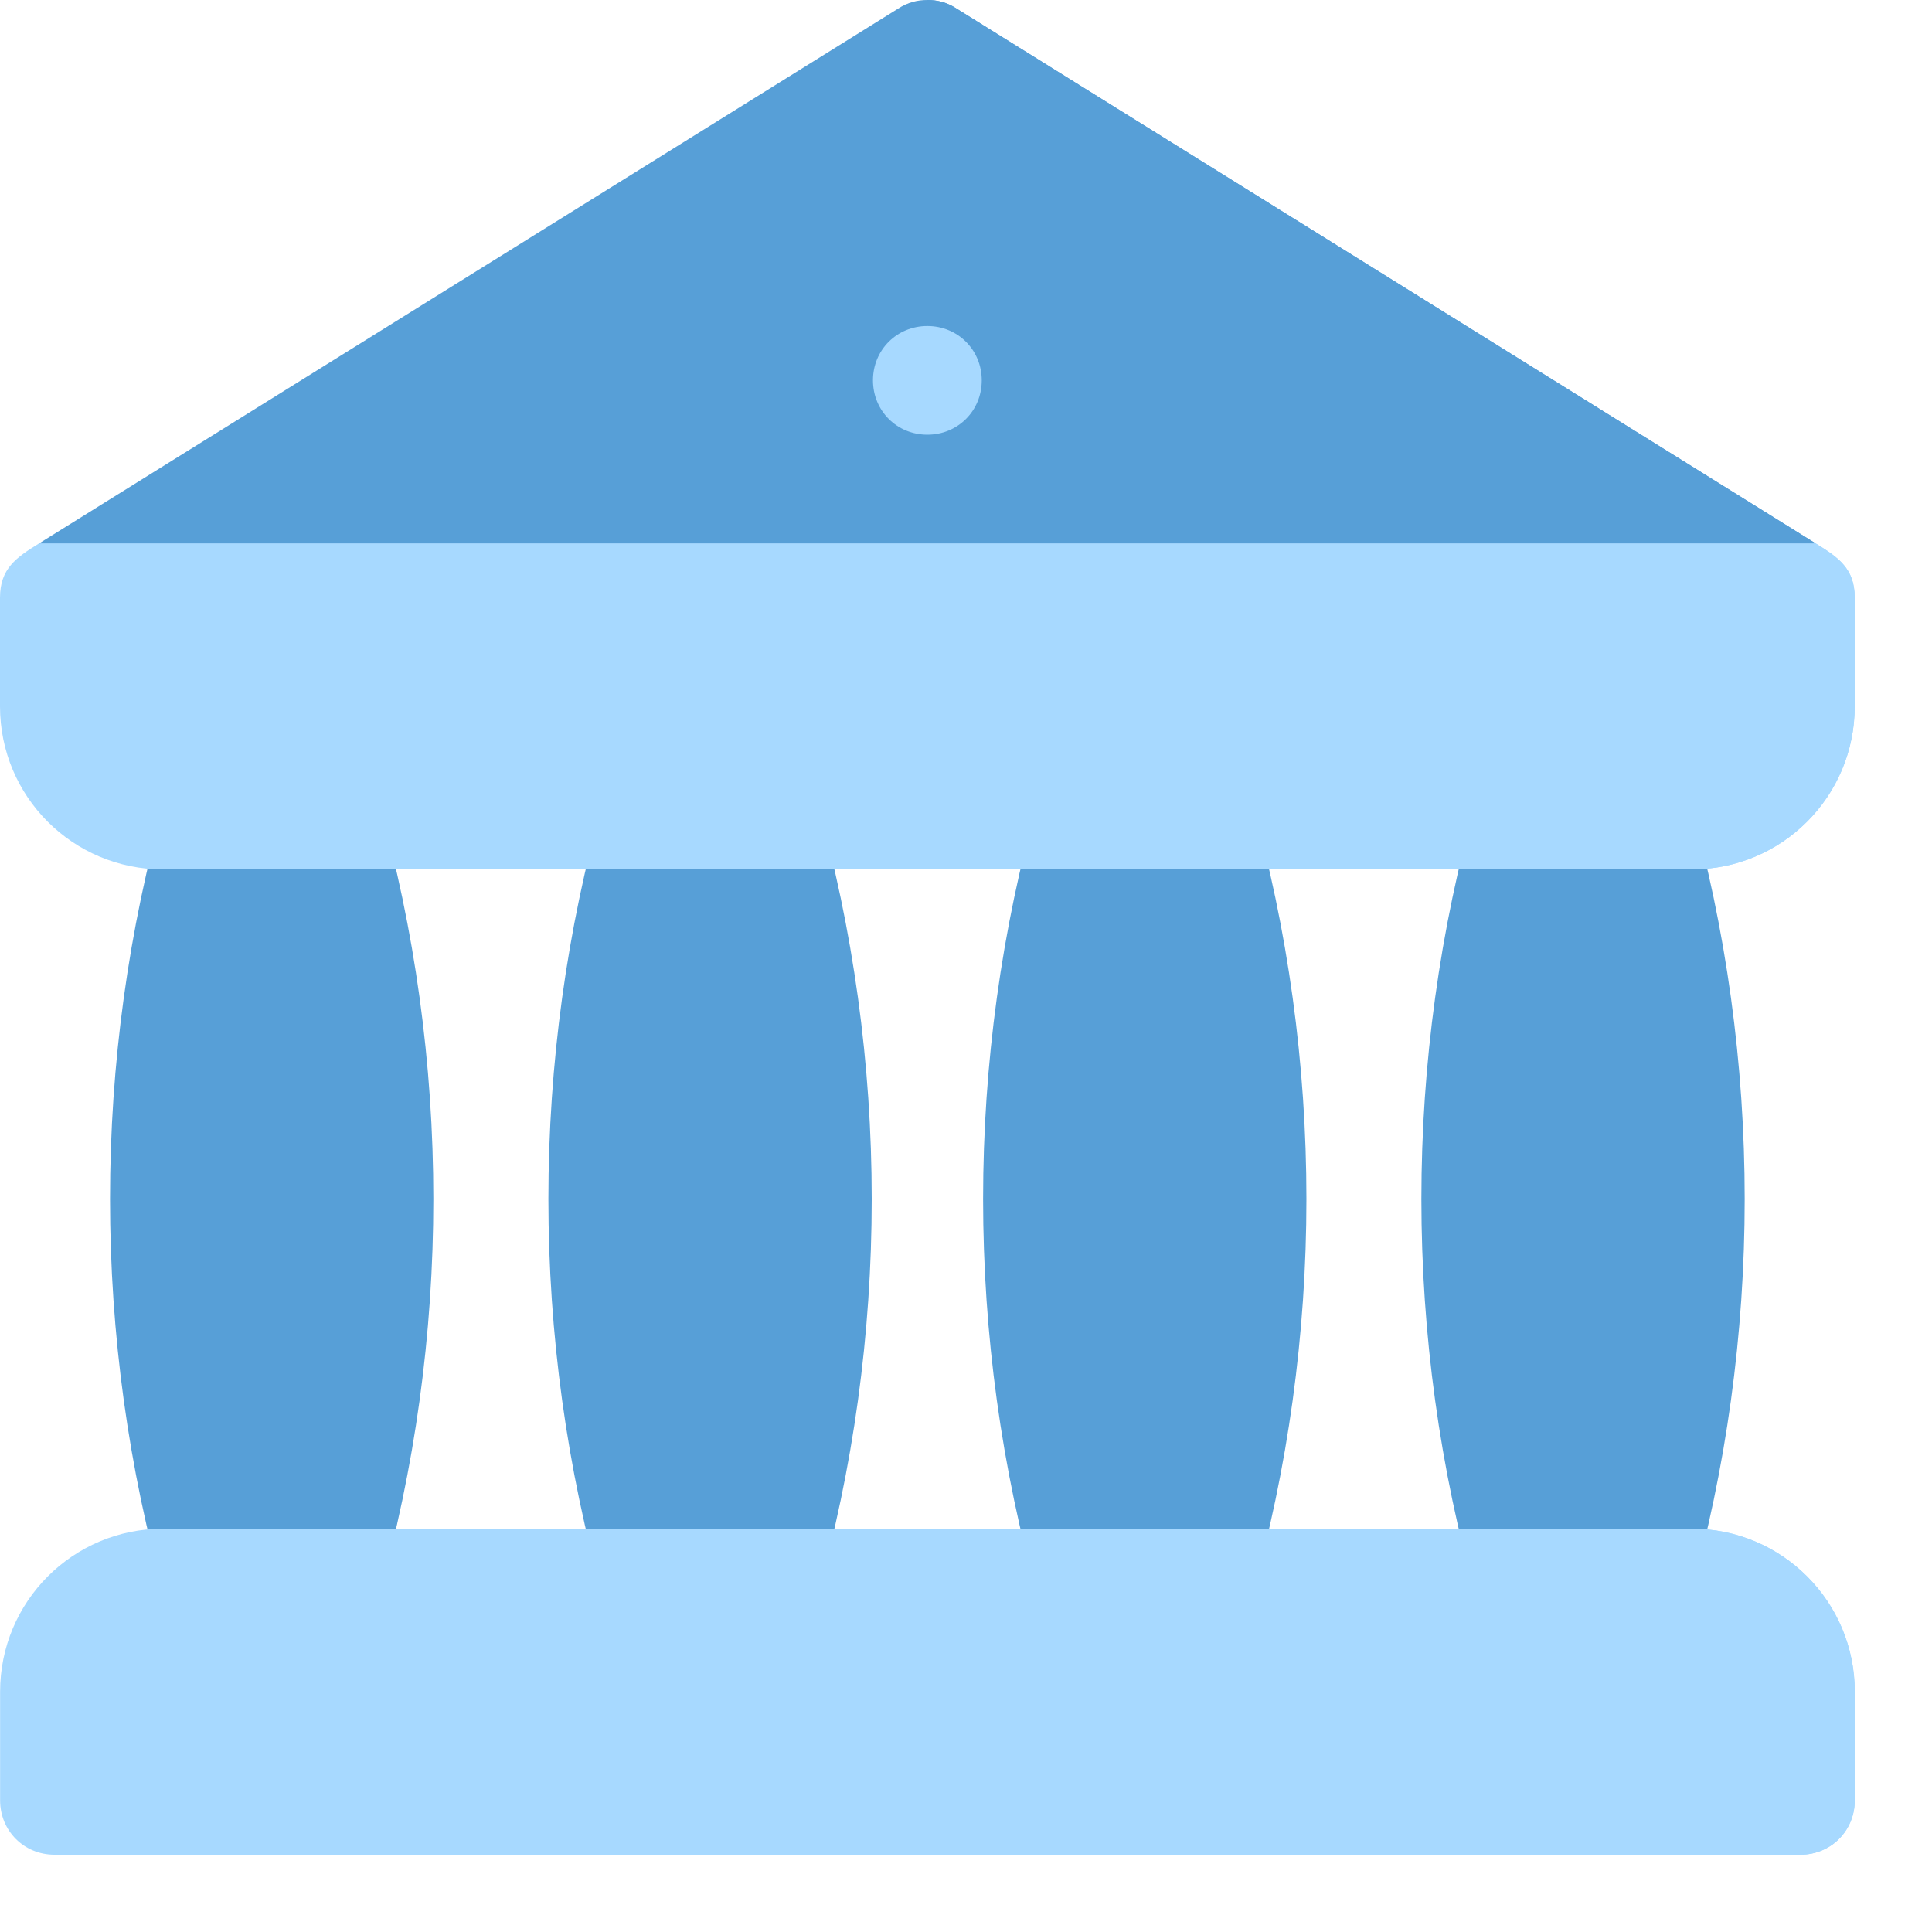 <svg xmlns="http://www.w3.org/2000/svg" width="20" height="20" viewBox="0 0 20 20">
    <g fill="none" fill-rule="evenodd" transform="translate(-6 -6)">
        <g fill-rule="nonzero">
            <g fill="#579FD7">
                <path d="M9.529.09C9.428.023 9.326 0 9.225 0c-.101 0-.202.023-.304.09L.03 5.625.885 6.75h15.926l1.609-1.125L9.529.09zM3 16.95H1.875c-.252 0-.472-.167-.541-.409-.76-2.677-.76-5.58 0-8.257.069-.242.29-.409.541-.409H3c.252 0 .472.167.541.409.76 2.676.76 5.58 0 8.257-.069.242-.29.409-.541.409z" transform="translate(6 6) translate(.375)"/>
            </g>
            <path fill="#579FD7" d="M16.95 16.95h-1.125c-.252 0-.472-.167-.541-.409-.76-2.677-.76-5.58 0-8.257.069-.242.29-.409.541-.409h1.125c.252 0 .472.167.541.409.76 2.676.76 5.58 0 8.257-.069.242-.29.409-.541.409zM7.912 16.95H6.787c-.251 0-.472-.167-.54-.409-.76-2.677-.76-5.58 0-8.257.068-.242.289-.409.54-.409h1.125c.252 0 .473.167.542.409.76 2.676.76 5.58 0 8.257-.07.242-.29.409-.542.409zM12.412 16.95h-1.125c-.251 0-.472-.167-.54-.409-.76-2.677-.76-5.58 0-8.257.068-.242.289-.409.54-.409h1.125c.252 0 .473.167.542.409.76 2.676.76 5.58 0 8.257-.07.242-.29.409-.542.409z" transform="translate(6 6)"/>
            <g fill="#A7D9FF">
                <path d="M18.795 2.25H.405C.169 2.396 0 2.509 0 2.813v1.124c0 .934.754 1.688 1.688 1.688h15.824c.934 0 1.688-.754 1.688-1.688V2.813c0-.304-.169-.417-.405-.563zM10.162.563c0 .315-.247.562-.562.562-.315 0-.563-.247-.563-.563C9.037.247 9.285 0 9.6 0c.315 0 .563.247.563.563z" transform="translate(6 6) translate(0 3.375)"/>
            </g>
            <path fill="#579FD7" d="M17.186 6.75H9.6V0c.101 0 .203.023.304.09l8.891 5.535-1.609 1.125z" transform="translate(6 6)"/>
            <g fill="#A7D9FF">
                <path d="M0 1.125V0c.315 0 .563.247.563.563 0 .315-.248.562-.563.562zM9.6 2.813v1.124c0 .934-.754 1.688-1.688 1.688H0V2.25h9.195c.236.146.405.259.405.563z" transform="translate(6 6) translate(9.6 3.375)"/>
            </g>
            <path fill="#A7D9FF" d="M17.512 15.825H1.688c-.933 0-1.687.754-1.687 1.688v1.124c0 .315.247.563.563.563h18.075c.315 0 .562-.248.562-.563v-1.125c0-.933-.754-1.687-1.688-1.687z" transform="translate(6 6)"/>
            <path fill="#A7D9FF" d="M19.2 17.512v1.125c0 .315-.247.563-.563.563H9.6v-3.375h7.912c.934 0 1.688.754 1.688 1.688z" transform="translate(6 6)"/>
        </g>
    </g>
</svg>
